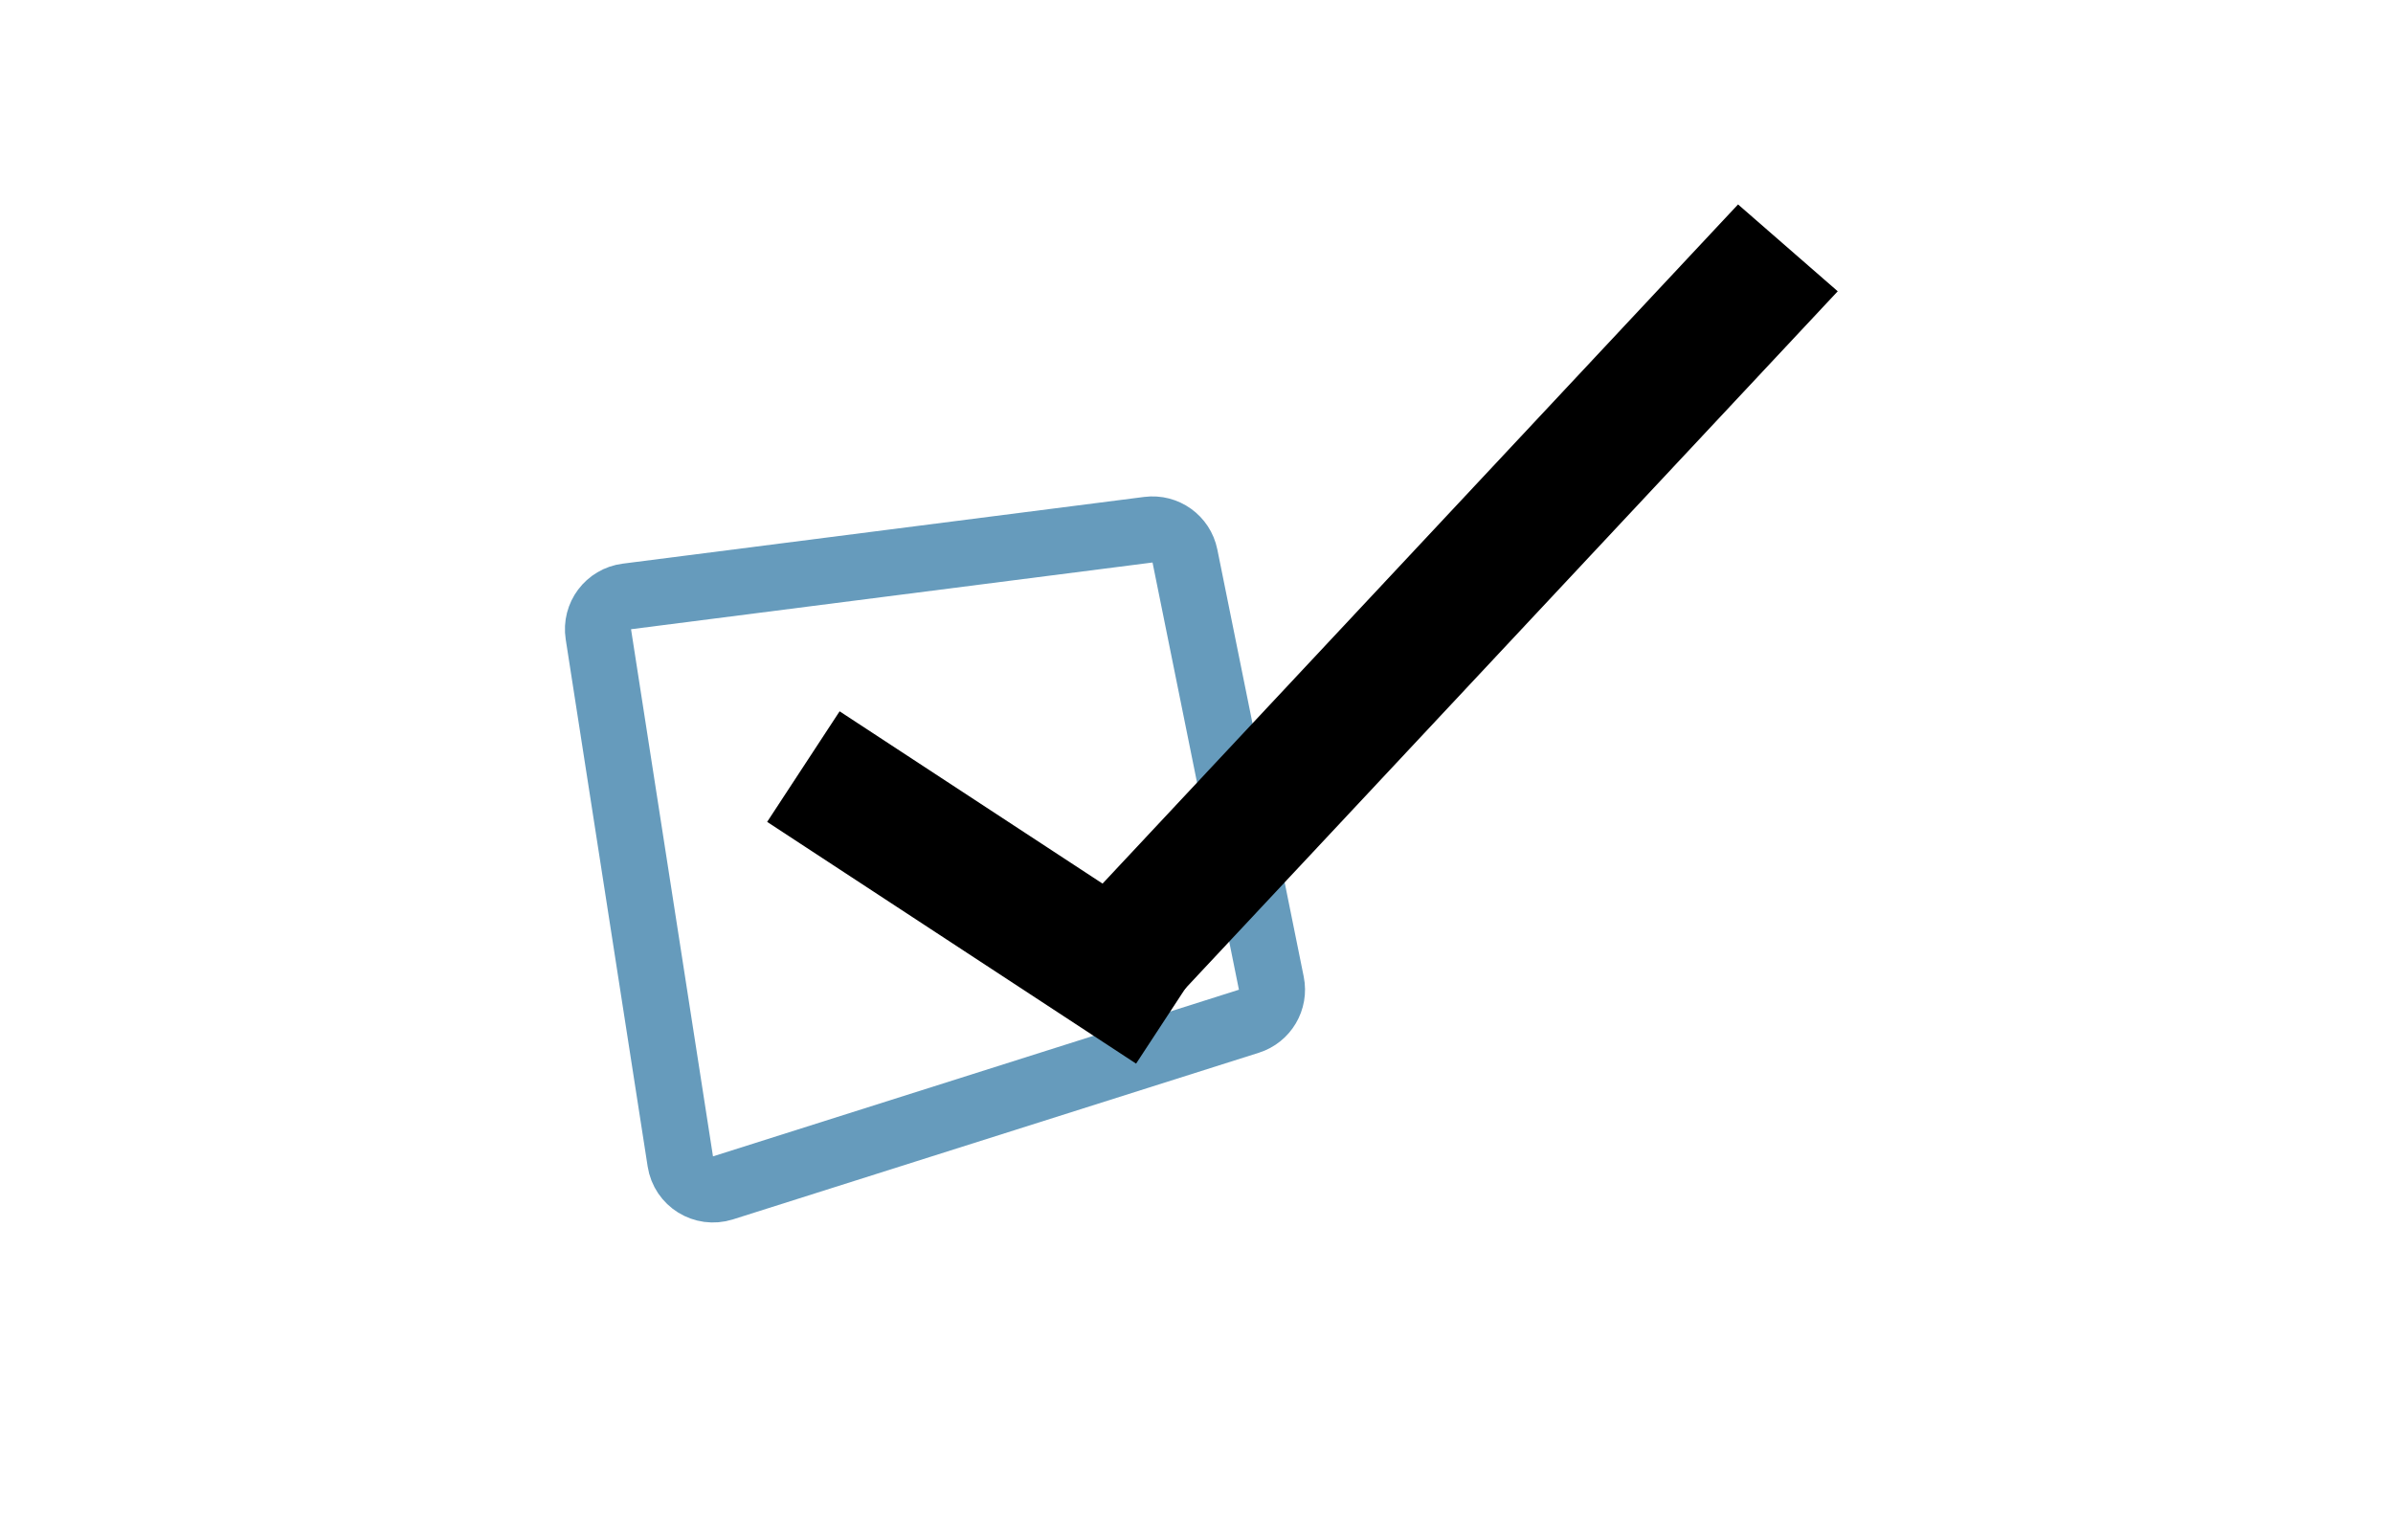 <svg width="362" height="233" viewBox="0 0 362 233" fill="none" xmlns="http://www.w3.org/2000/svg">
<path d="M94.825 90.235L173.714 80.14C176.314 79.808 178.73 81.539 179.249 84.109L192.319 148.741C192.826 151.244 191.364 153.727 188.929 154.498L109.367 179.712C106.446 180.638 103.387 178.742 102.916 175.714L90.519 95.963C90.086 93.182 92.033 90.592 94.825 90.235Z" stroke="#669BBC" stroke-width="10"/>
<path d="M121.531 115.977L177.342 152.55" stroke="black" stroke-width="20"/>
<line y1="-10" x2="154.235" y2="-10" transform="matrix(0.683 -0.73 0.754 0.657 172.66 156.659)" stroke="black" stroke-width="20"/>
</svg>
